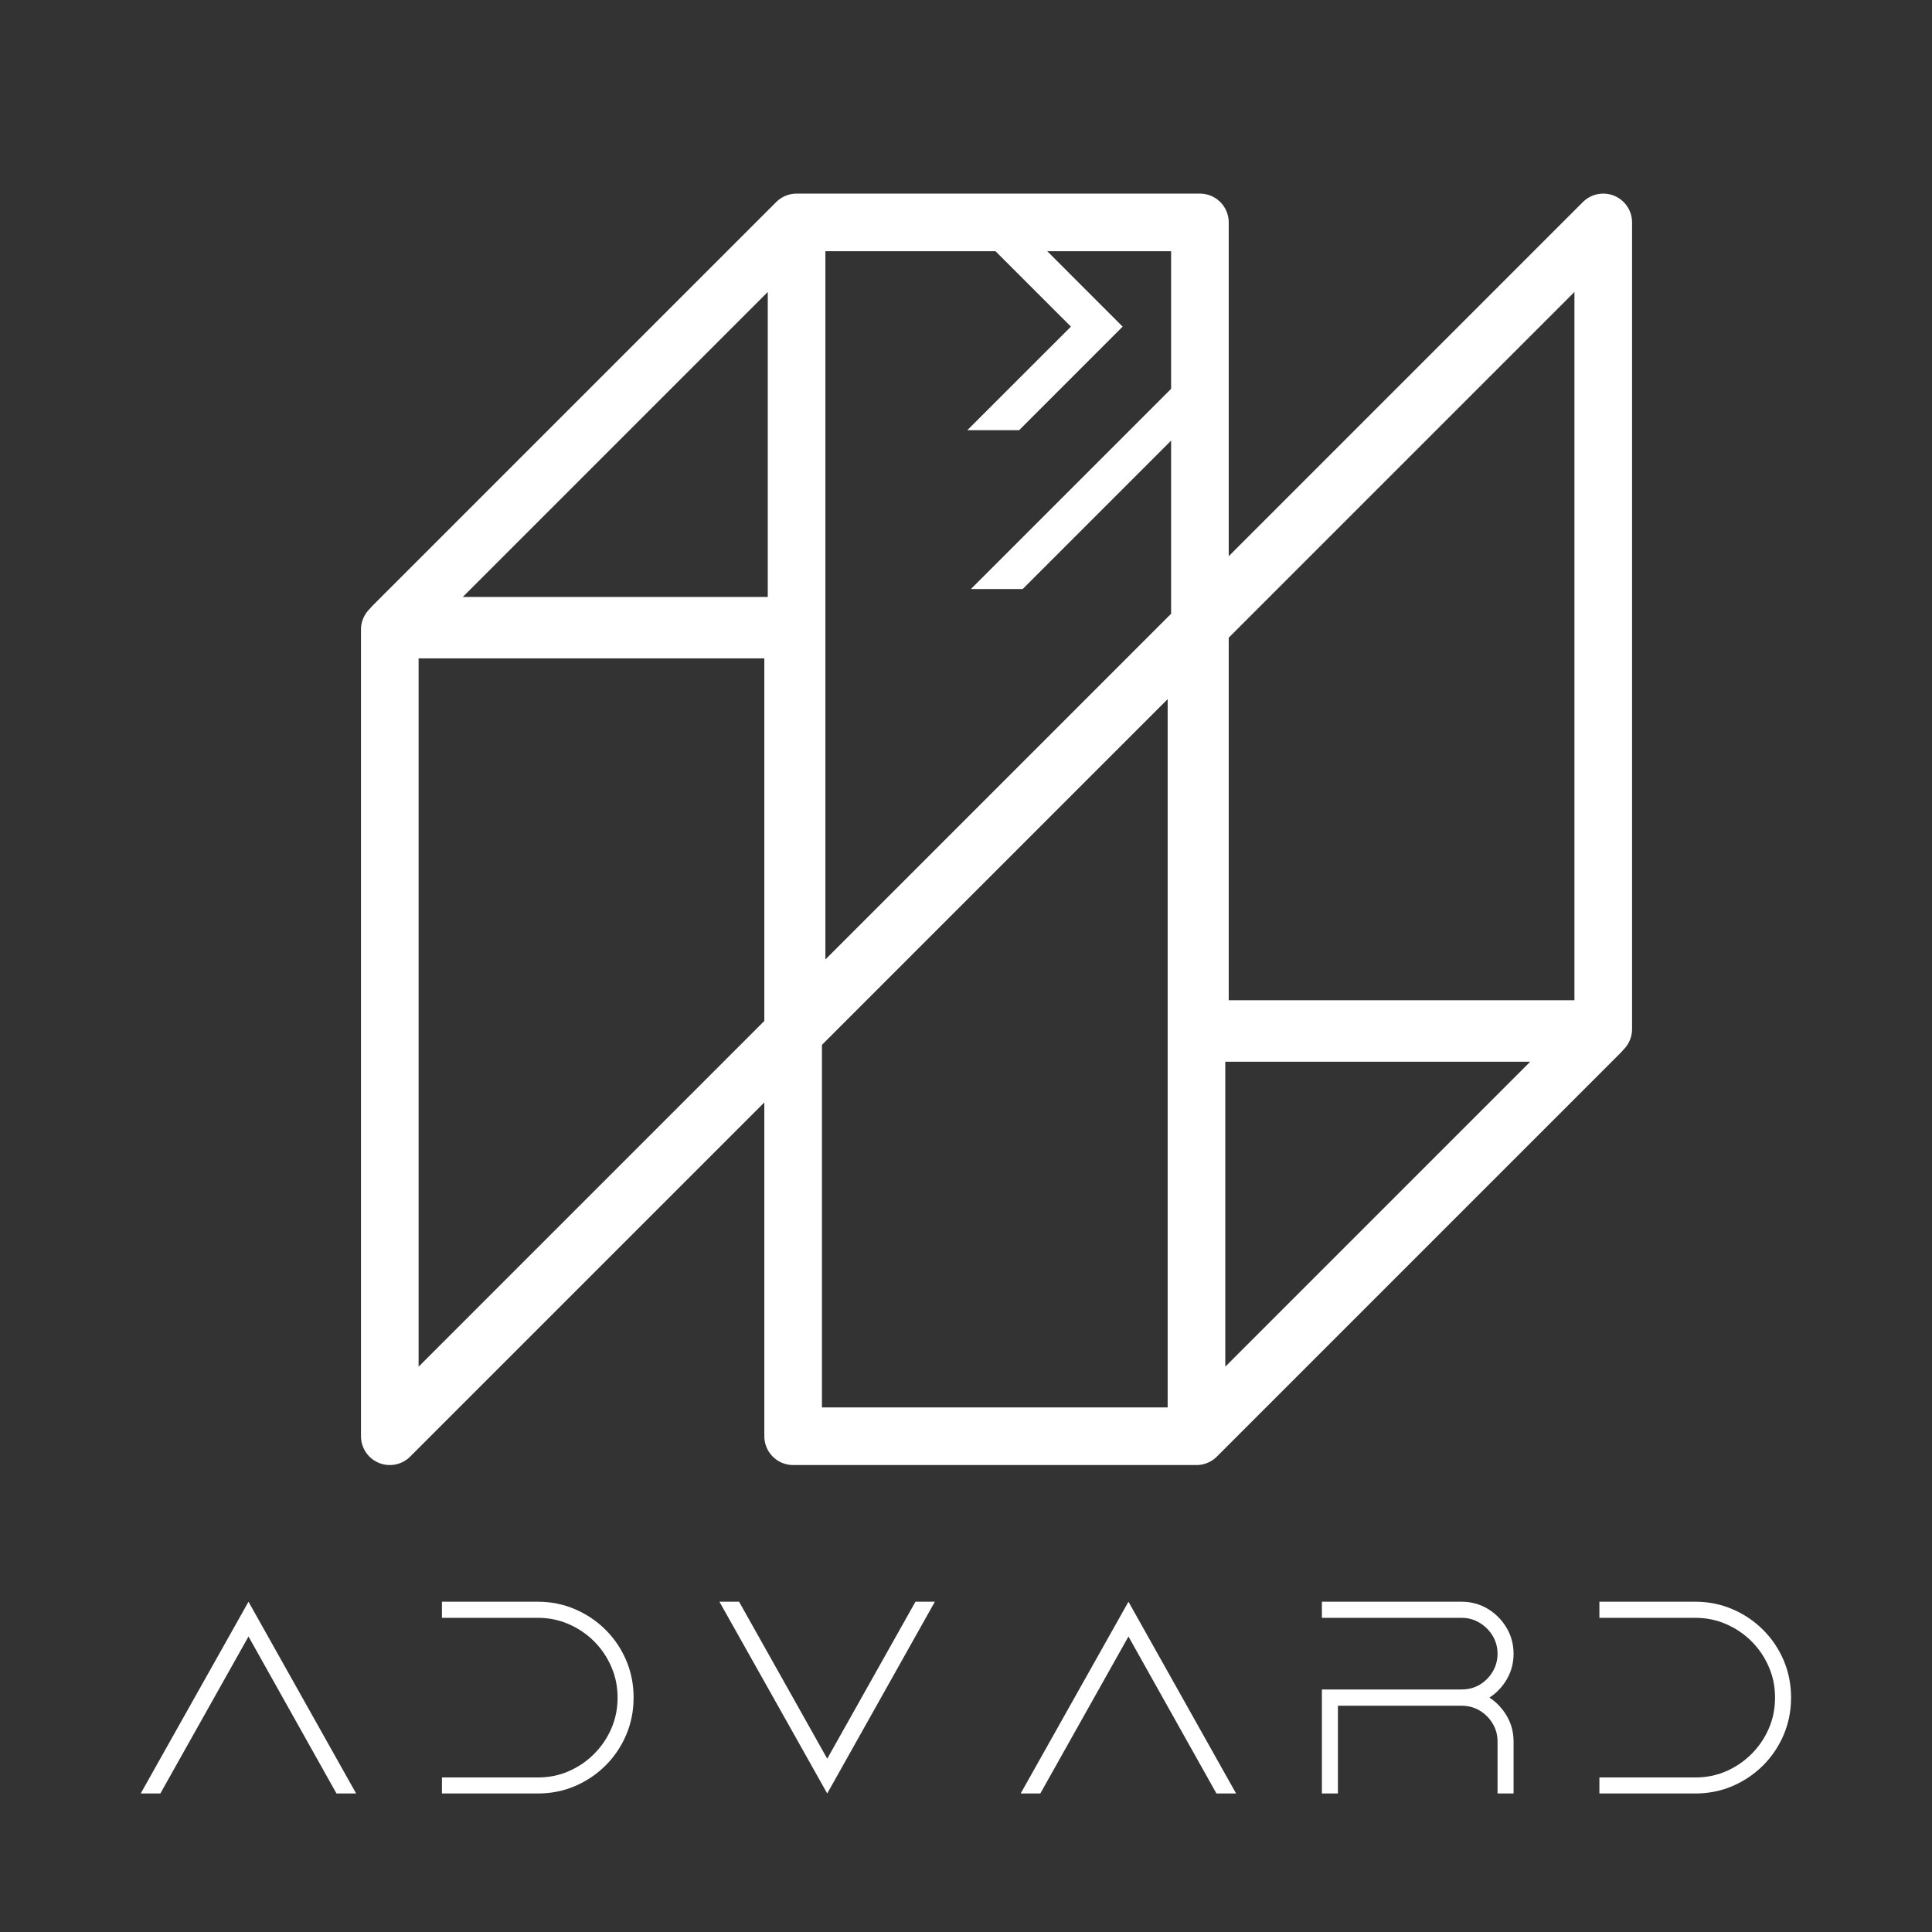 <svg xmlns="http://www.w3.org/2000/svg" xmlns:xlink="http://www.w3.org/1999/xlink" width="500" zoomAndPan="magnify" viewBox="0 0 375 375" height="500" preserveAspectRatio="xMidYMid meet" version="1.0"><rect x="0" y="0" width="375" height="375" fill="#333333" stroke="none"/><defs><g/></defs><path stroke-linecap="round" transform="matrix(0, -11.184, 11.184, 0, 53.29, 334.692)" fill="none" stroke-linejoin="round" d="M 5 16 L 5 9 L 19 9 L 19 2 L 5 2 L 19 16 L 12 16 M 5 16 L 12 23 L 12 16 M 5 16 L 12 16 " stroke="#ffffff" stroke-width="1" stroke-opacity="1" stroke-miterlimit="4"/><path stroke-linecap="round" transform="matrix(0, 11.184, -11.184, 0, 333.559, -12.75)" fill="none" stroke-linejoin="round" d="M 5 16 L 5 9 L 19 9 L 19 2 L 5 2 L 19 16 L 12 16 M 5 16 L 12 23 L 12 16 M 5 16 L 12 16 " stroke="#ffffff" stroke-width="1" stroke-opacity="1" stroke-miterlimit="4"/><path fill="#ffffff" d="M 197.812 83.496 L 187.762 83.496 L 207.863 63.398 L 187.762 43.301 L 197.812 43.301 L 217.906 63.398 Z M 198.5 114.332 L 188.449 114.332 L 228.645 74.141 L 233.668 79.164 Z M 198.5 114.332 " fill-opacity="1" fill-rule="nonzero"/><g fill="#ffffff" fill-opacity="1"><g transform="translate(22.655, 348.113)"><g><path d="M 4.656 0 L 25.578 -37.219 L 46.469 0 L 42.656 0 L 25.578 -30.469 L 8.469 0 Z M 4.656 0 "/></g></g></g><g fill="#ffffff" fill-opacity="1"><g transform="translate(81.123, 348.113)"><g><path d="M 23.266 -37.219 C 25.836 -37.219 28.242 -36.734 30.484 -35.766 C 32.734 -34.805 34.711 -33.473 36.422 -31.766 C 38.129 -30.066 39.461 -28.094 40.422 -25.844 C 41.379 -23.594 41.859 -21.18 41.859 -18.609 C 41.859 -16.035 41.379 -13.625 40.422 -11.375 C 39.461 -9.125 38.129 -7.145 36.422 -5.438 C 34.711 -3.738 32.734 -2.406 30.484 -1.438 C 28.242 -0.477 25.836 0 23.266 0 L 4.656 0 L 4.656 -3.109 L 23.266 -3.109 C 25.398 -3.109 27.395 -3.508 29.25 -4.312 C 31.113 -5.125 32.758 -6.242 34.188 -7.672 C 35.613 -9.098 36.727 -10.738 37.531 -12.594 C 38.344 -14.457 38.75 -16.461 38.75 -18.609 C 38.75 -20.742 38.344 -22.738 37.531 -24.594 C 36.727 -26.457 35.613 -28.102 34.188 -29.531 C 32.758 -30.957 31.113 -32.07 29.25 -32.875 C 27.395 -33.688 25.398 -34.094 23.266 -34.094 L 4.656 -34.094 L 4.656 -37.219 Z M 23.266 -37.219 "/></g></g></g><g fill="#ffffff" fill-opacity="1"><g transform="translate(134.987, 348.113)"><g><path d="M 25.578 -6.75 L 42.703 -37.219 L 46.469 -37.219 L 25.578 0 L 4.656 -37.219 L 8.469 -37.219 Z M 25.578 -6.75 "/></g></g></g><g fill="#ffffff" fill-opacity="1"><g transform="translate(193.455, 348.113)"><g><path d="M 4.656 0 L 25.578 -37.219 L 46.469 0 L 42.656 0 L 25.578 -30.469 L 8.469 0 Z M 4.656 0 "/></g></g></g><g fill="#ffffff" fill-opacity="1"><g transform="translate(251.923, 348.113)"><g><path d="M 41.859 -27.125 C 41.859 -25.32 41.426 -23.676 40.562 -22.188 C 39.695 -20.695 38.566 -19.504 37.172 -18.609 C 38.566 -17.703 39.695 -16.504 40.562 -15.016 C 41.426 -13.535 41.859 -11.895 41.859 -10.094 L 41.859 0 L 38.75 0 L 38.75 -10.094 C 38.75 -11.363 38.43 -12.523 37.797 -13.578 C 37.16 -14.641 36.32 -15.477 35.281 -16.094 C 34.238 -16.719 33.066 -17.031 31.766 -17.031 L 7.766 -17.031 L 7.766 0 L 4.656 0 L 4.656 -20.188 L 31.766 -20.188 C 33.066 -20.188 34.238 -20.492 35.281 -21.109 C 36.32 -21.734 37.16 -22.57 37.797 -23.625 C 38.43 -24.688 38.75 -25.852 38.75 -27.125 C 38.75 -28.395 38.43 -29.555 37.797 -30.609 C 37.16 -31.66 36.312 -32.504 35.25 -33.141 C 34.195 -33.773 33.035 -34.094 31.766 -34.094 L 4.656 -34.094 L 4.656 -37.219 L 31.766 -37.219 C 33.629 -37.219 35.32 -36.758 36.844 -35.844 C 38.363 -34.926 39.578 -33.707 40.484 -32.188 C 41.398 -30.664 41.859 -28.977 41.859 -27.125 Z M 41.859 -27.125 "/></g></g></g><g fill="#ffffff" fill-opacity="1"><g transform="translate(305.786, 348.113)"><g><path d="M 23.266 -37.219 C 25.836 -37.219 28.242 -36.734 30.484 -35.766 C 32.734 -34.805 34.711 -33.473 36.422 -31.766 C 38.129 -30.066 39.461 -28.094 40.422 -25.844 C 41.379 -23.594 41.859 -21.18 41.859 -18.609 C 41.859 -16.035 41.379 -13.625 40.422 -11.375 C 39.461 -9.125 38.129 -7.145 36.422 -5.438 C 34.711 -3.738 32.734 -2.406 30.484 -1.438 C 28.242 -0.477 25.836 0 23.266 0 L 4.656 0 L 4.656 -3.109 L 23.266 -3.109 C 25.398 -3.109 27.395 -3.508 29.25 -4.312 C 31.113 -5.125 32.758 -6.242 34.188 -7.672 C 35.613 -9.098 36.727 -10.738 37.531 -12.594 C 38.344 -14.457 38.75 -16.461 38.75 -18.609 C 38.75 -20.742 38.344 -22.738 37.531 -24.594 C 36.727 -26.457 35.613 -28.102 34.188 -29.531 C 32.758 -30.957 31.113 -32.07 29.25 -32.875 C 27.395 -33.688 25.398 -34.094 23.266 -34.094 L 4.656 -34.094 L 4.656 -37.219 Z M 23.266 -37.219 "/></g></g></g></svg>